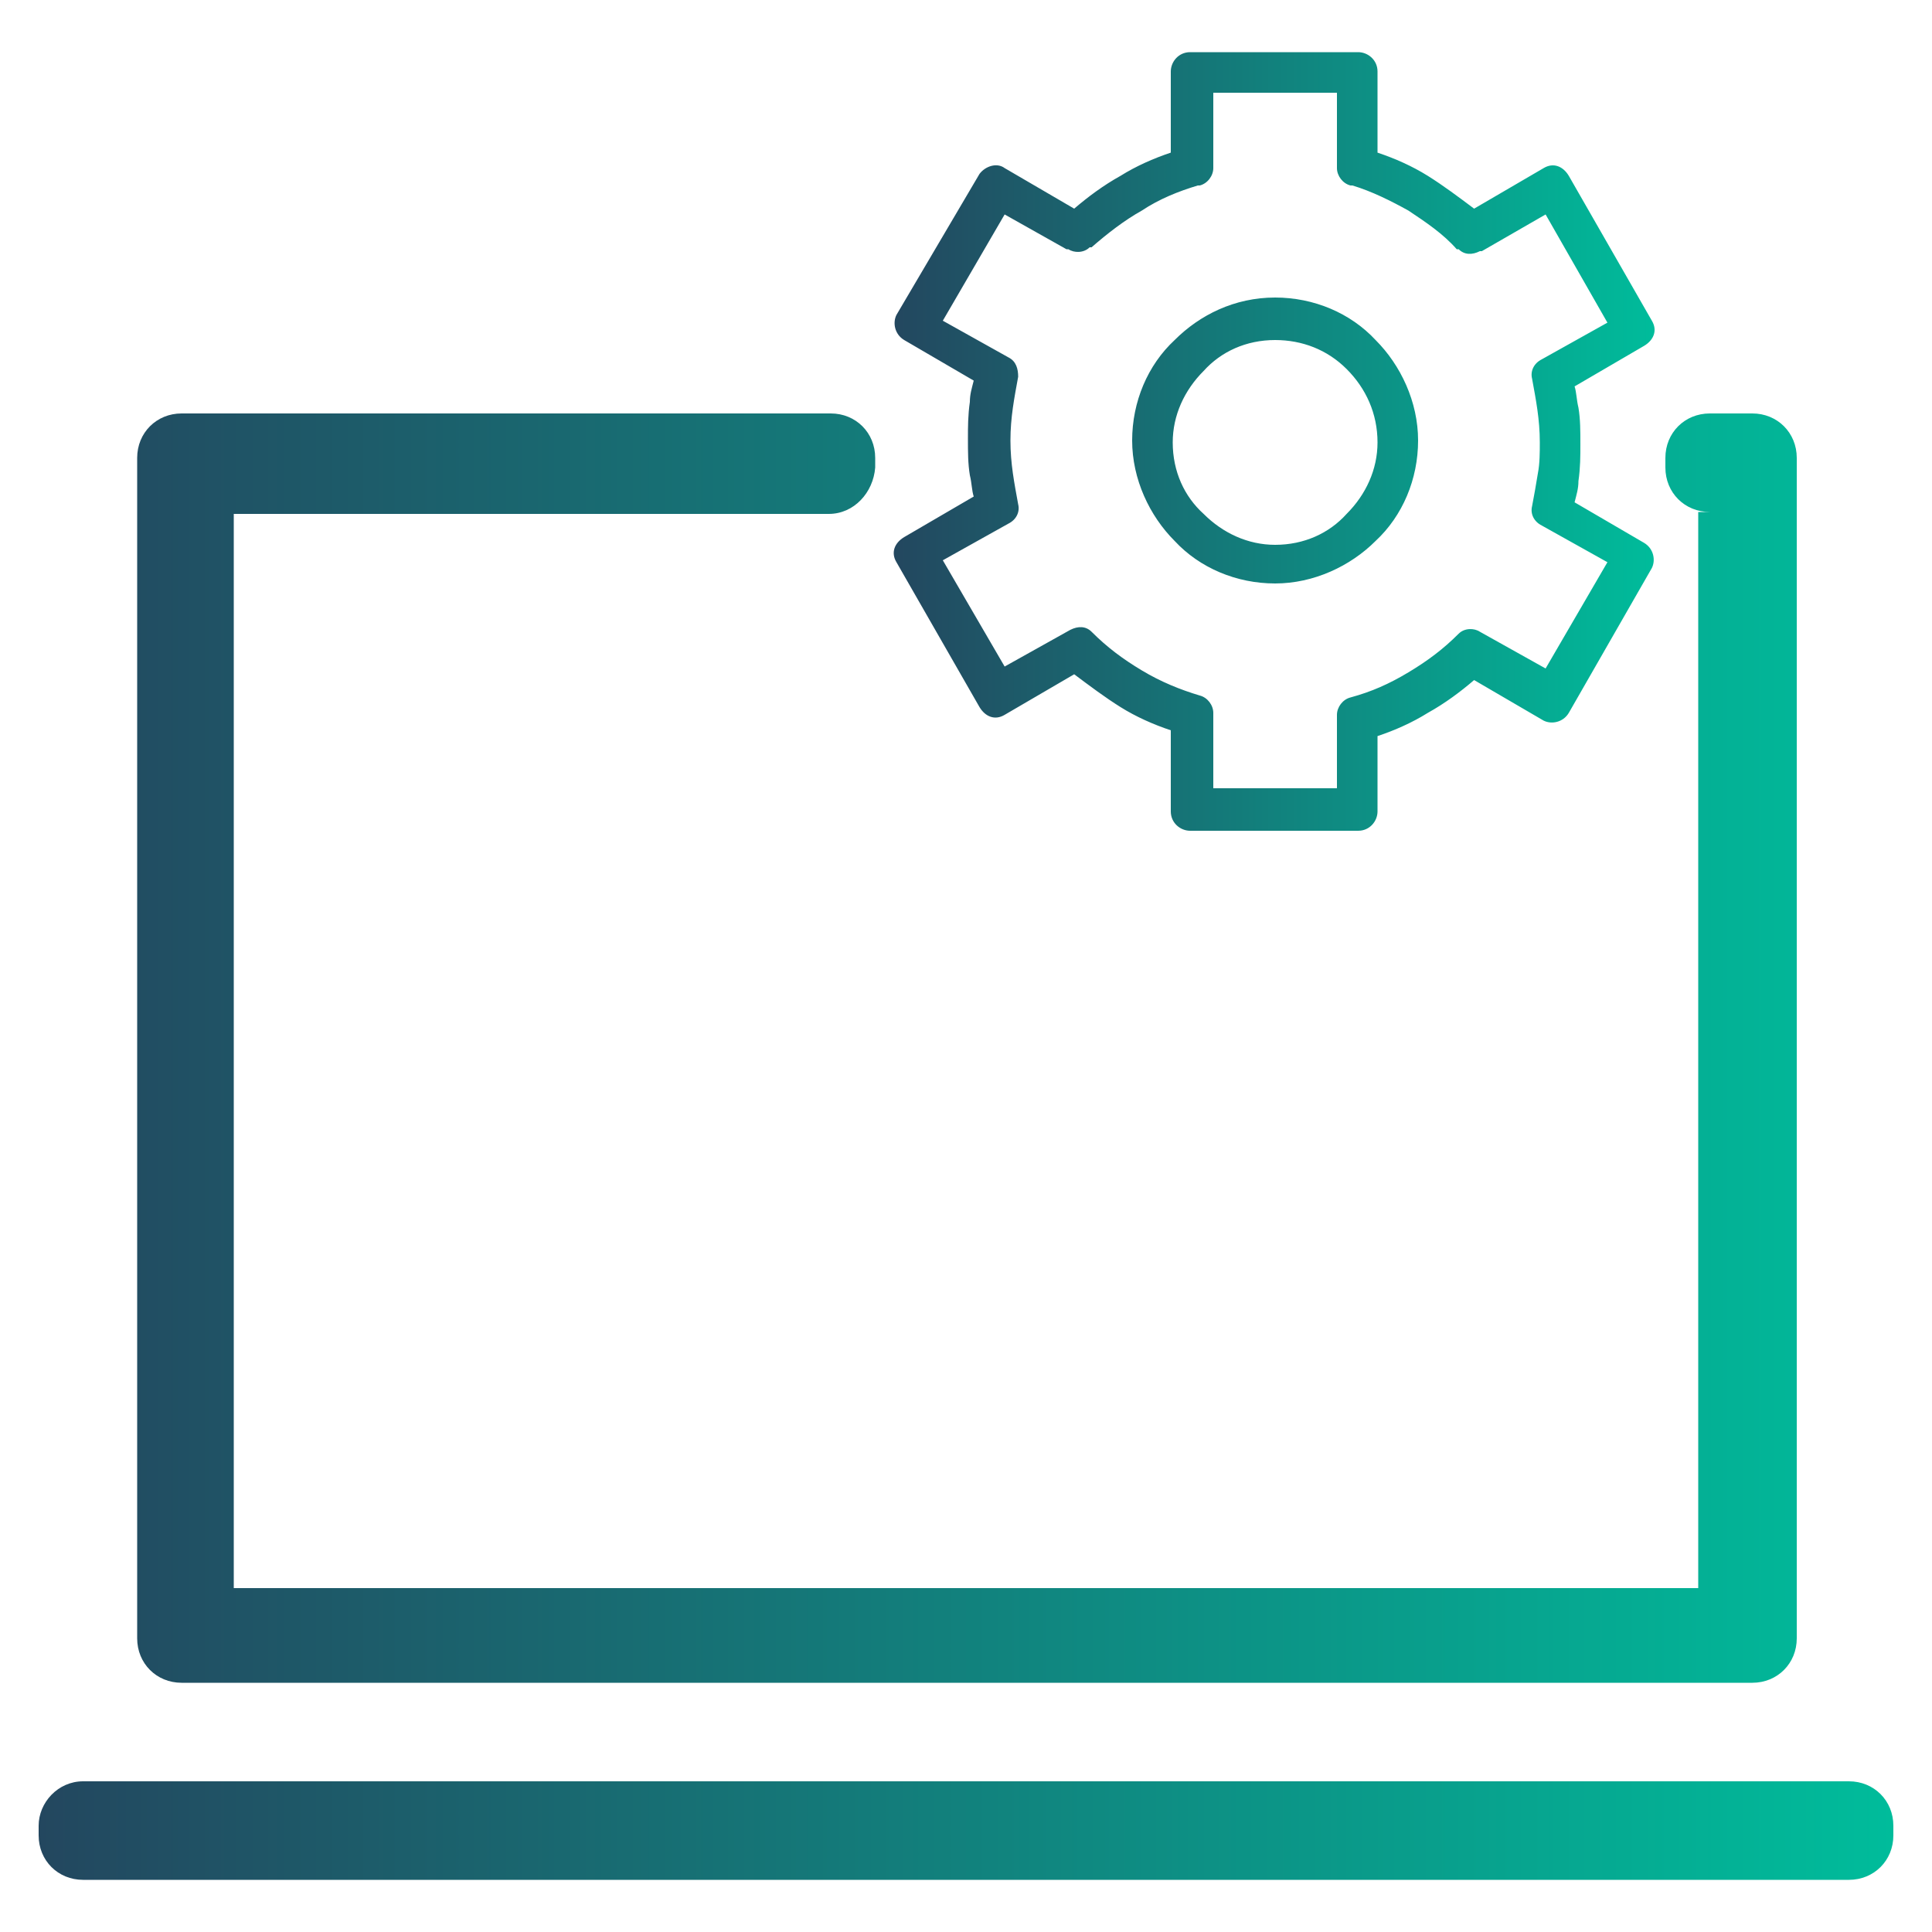 <?xml version="1.0" encoding="utf-8"?>
<!-- Generator: Adobe Illustrator 21.1.0, SVG Export Plug-In . SVG Version: 6.00 Build 0)  -->
<svg version="1.1" id="Capa_1" xmlns="http://www.w3.org/2000/svg" xmlns:xlink="http://www.w3.org/1999/xlink" x="0px" y="0px"
	 viewBox="0 0 100 100" style="enable-background:new 0 0 100 100;" xml:space="preserve">
<style type="text/css">
	.st0{fill:url(#SVGID_1_);}
	.st1{fill:url(#SVGID_2_);}
</style>
<g>
	<linearGradient id="SVGID_1_" gradientUnits="userSpaceOnUse" x1="46.252" y1="22.84" x2="85.7" y2="22.84">
		<stop  offset="0" style="stop-color:#23475F"/>
		<stop  offset="1" style="stop-color:#00BC9B"/>
	</linearGradient>
	<path class="st0" d="M71.3,7.9c0.9,0.3,1.8,0.7,2.6,1.2c0.8,0.5,1.6,1.1,2.4,1.7l3.6-2.1c0.5-0.3,1-0.1,1.3,0.4l4.3,7.5
		c0.3,0.5,0.1,1-0.4,1.3l-3.6,2.1c0.1,0.3,0.1,0.7,0.2,1.1c0.1,0.6,0.1,1.2,0.1,1.9c0,0.6,0,1.2-0.1,1.9c0,0.4-0.1,0.7-0.2,1.1
		l3.6,2.1c0.5,0.3,0.6,0.9,0.4,1.3l-4.3,7.5c-0.3,0.5-0.9,0.6-1.3,0.4l-3.6-2.1c-0.7,0.6-1.5,1.2-2.4,1.7c-0.8,0.5-1.7,0.9-2.6,1.2
		V42c0,0.5-0.4,1-1,1c-2.9,0-5.8,0-8.7,0c-0.5,0-1-0.4-1-1v-4.2c-0.9-0.3-1.8-0.7-2.6-1.2c-0.8-0.5-1.6-1.1-2.4-1.7L52,37
		c-0.5,0.3-1,0.1-1.3-0.4l-4.3-7.5c-0.3-0.5-0.1-1,0.4-1.3l3.6-2.1c-0.1-0.3-0.1-0.7-0.2-1.1c-0.1-0.6-0.1-1.2-0.1-1.9
		c0-0.6,0-1.2,0.1-1.9c0-0.4,0.1-0.7,0.2-1.1l-3.6-2.1c-0.5-0.3-0.6-0.9-0.4-1.3L50.7,9C51,8.6,51.6,8.4,52,8.7l3.6,2.1
		c0.7-0.6,1.5-1.2,2.4-1.7c0.8-0.5,1.7-0.9,2.6-1.2V3.7c0-0.5,0.4-1,1-1c2.9,0,5.8,0,8.7,0c0.5,0,1,0.4,1,1V7.9L71.3,7.9z
		 M72.9,10.9c-0.9-0.5-1.9-1-2.9-1.3l-0.1,0c-0.4-0.1-0.7-0.5-0.7-0.9V8.6V4.8h-6.4v3.8v0.1c0,0.4-0.3,0.8-0.7,0.9l-0.1,0
		c-1,0.3-2,0.7-2.9,1.3c-0.9,0.5-1.8,1.2-2.6,1.9l-0.1,0c-0.3,0.3-0.8,0.3-1.1,0.1l-0.1,0L52,11.1l-3.2,5.5l3.4,1.9
		c0.4,0.2,0.5,0.6,0.5,1c-0.2,1.1-0.4,2.1-0.4,3.3c0,1.2,0.2,2.2,0.4,3.3c0.1,0.4-0.1,0.8-0.5,1l-3.4,1.9l3.2,5.5l3.4-1.9
		c0.4-0.2,0.8-0.2,1.1,0.1c0.8,0.8,1.6,1.4,2.6,2c1,0.6,2,1,3,1.3c0.4,0.1,0.7,0.5,0.7,0.9v3.9h6.4V37c0-0.4,0.3-0.8,0.7-0.9
		c1.1-0.3,2-0.7,3-1.3c1-0.6,1.8-1.2,2.6-2c0.3-0.3,0.8-0.3,1.1-0.1l3.4,1.9l3.2-5.5l-3.4-1.9c-0.4-0.2-0.6-0.6-0.5-1
		c0.1-0.5,0.2-1.1,0.3-1.7c0.1-0.5,0.1-1.1,0.1-1.6c0-1.2-0.2-2.2-0.4-3.3c-0.1-0.4,0.1-0.8,0.5-1l3.4-1.9L80,11.1L76.7,13l-0.1,0
		c-0.4,0.2-0.8,0.2-1.1-0.1l-0.1,0C74.7,12.1,73.8,11.5,72.9,10.9L72.9,10.9z M66,15.4c2,0,3.9,0.8,5.2,2.2c1.3,1.3,2.2,3.2,2.2,5.2
		c0,2-0.8,3.9-2.2,5.2c-1.3,1.3-3.2,2.2-5.2,2.2c-2,0-3.9-0.8-5.2-2.2c-1.3-1.3-2.2-3.2-2.2-5.2c0-2,0.8-3.9,2.2-5.2
		C62.1,16.3,63.9,15.4,66,15.4L66,15.4z M69.7,19.1c-1-1-2.3-1.5-3.7-1.5c-1.5,0-2.8,0.6-3.7,1.6c-1,1-1.6,2.3-1.6,3.7
		c0,1.5,0.6,2.8,1.6,3.7c1,1,2.3,1.6,3.7,1.6c1.5,0,2.8-0.6,3.7-1.6c1-1,1.6-2.3,1.6-3.7C71.3,21.4,70.7,20.1,69.7,19.1L69.7,19.1z"
		/>
	<linearGradient id="SVGID_2_" gradientUnits="userSpaceOnUse" x1="2" y1="59.394" x2="98" y2="59.394">
		<stop  offset="0" style="stop-color:#23475F"/>
		<stop  offset="1" style="stop-color:#00BC9B"/>
	</linearGradient>
	<path class="st1" d="M42.9,26.6H12.1v55.6h75.8V26.5l0.6,0c-1.3,0-2.3-1-2.3-2.3v-0.5c0-1.3,1-2.3,2.3-2.3l2.2,0
		c1.3,0,2.3,1,2.3,2.3c0,20.4,0,40.7,0,61.1c0,1.3-1,2.3-2.3,2.3c-27.1,0-54.2,0-81.3,0c-1.3,0-2.3-1-2.3-2.3c0-20.4,0-40.7,0-61.1
		c0-1.3,1-2.3,2.3-2.3h33.6c1.3,0,2.3,1,2.3,2.3v0.5C45.2,25.5,44.2,26.6,42.9,26.6L42.9,26.6z M4.3,92.2h91.4c1.3,0,2.3,1,2.3,2.3
		V95c0,1.3-1,2.3-2.3,2.3H4.3C3,97.3,2,96.3,2,95v-0.5C2,93.3,3,92.2,4.3,92.2L4.3,92.2z"/>
</g>
</svg>

